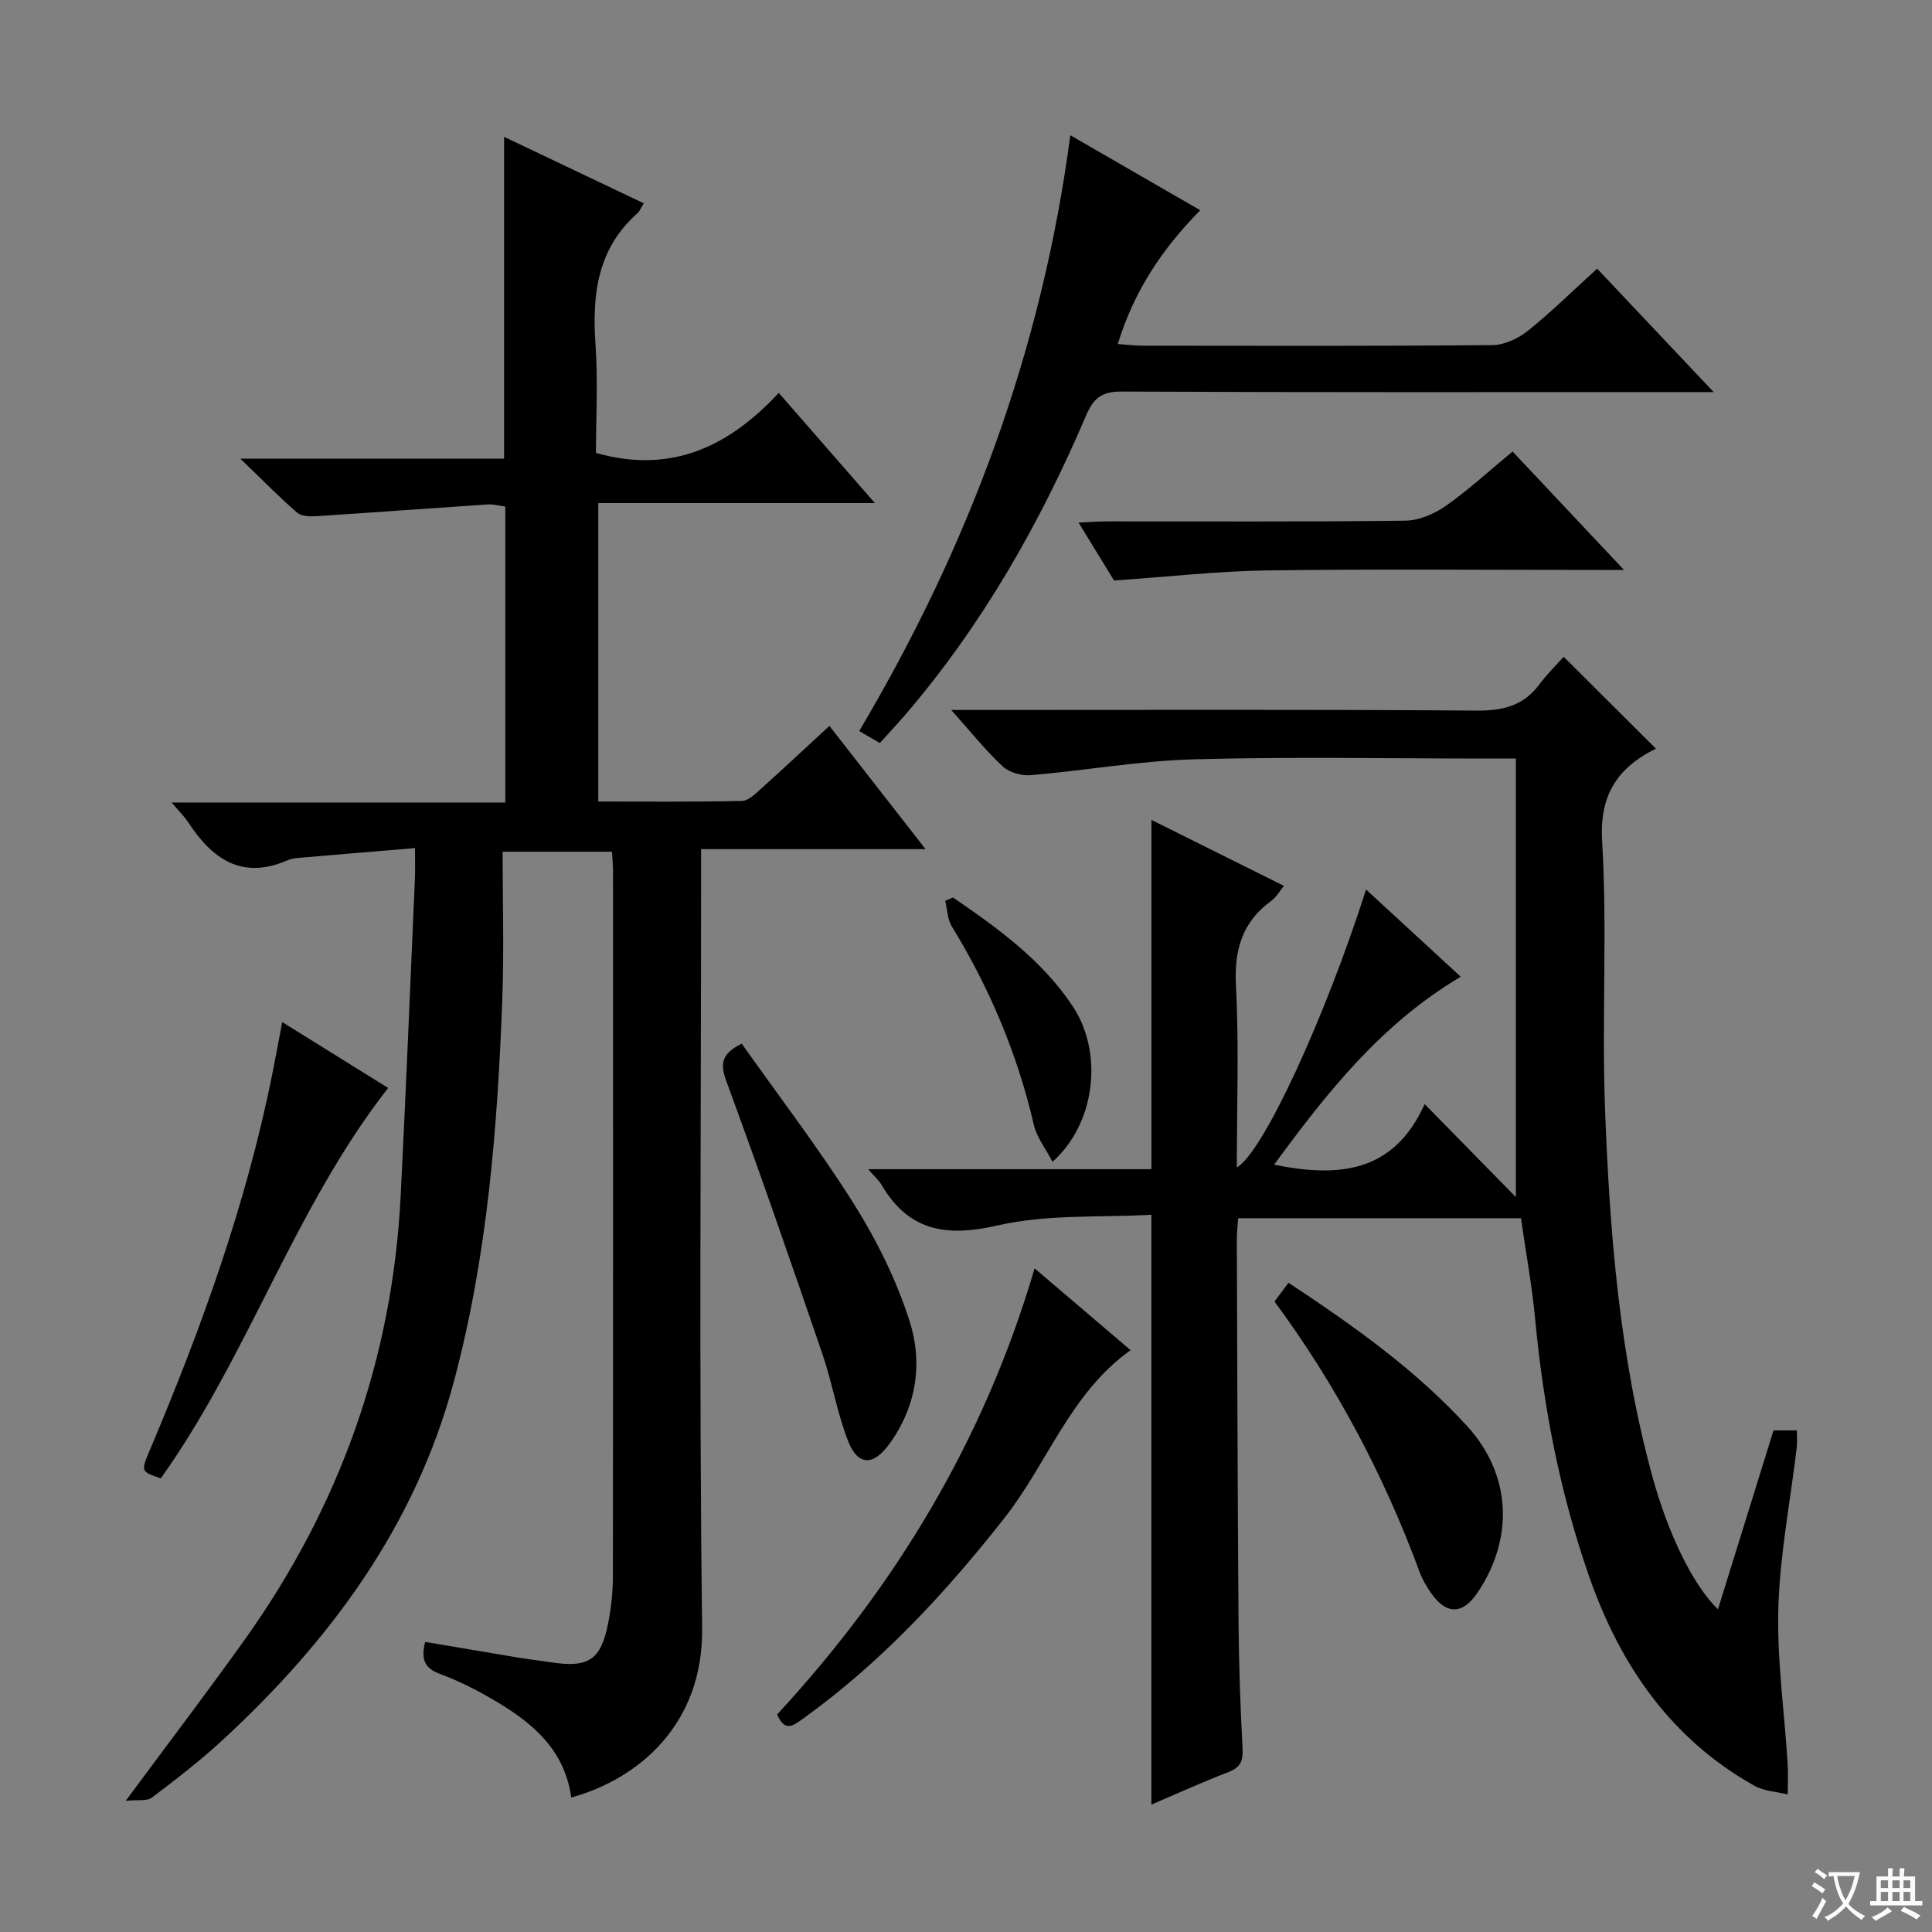 <svg enable-background="new 0 0 400 400" viewBox="0 0 400 400" xmlns="http://www.w3.org/2000/svg"><rect x="0" y="0" width="400" height="400" fill="#808080" stroke="none"/><path d="m377.9 391.2c-.2.3-.4.5-.6.8-.7-.6-1.4-1-2.2-1.5.2-.3.4-.5.5-.8.6.4 1.4.8 2.3 1.5zm-1.8 6.1c-.2-.2-.5-.4-.9-.6.4-.6.8-1.2 1.2-1.9s.7-1.3.9-1.9c.3.3.5.5.8.7-.7 1.3-1.4 2.6-2 3.7zm2.2-9c-.3.3-.5.5-.6.8-.6-.6-1.3-1.1-2-1.5.3-.3.5-.5.6-.7.6.5 1.3.9 2 1.4zm.3.2v-.9h2 4.5c-.3 1.3-.6 2.5-1 3.6s-.9 2.1-1.4 3c.4.5 1 1 1.6 1.4s1.2.8 1.9 1.1c-.3.2-.5.4-.8.8-.4-.3-1-.7-1.6-1.2s-1.2-1.1-1.6-1.6c-.5.6-1.1 1.1-1.7 1.6s-1.4.9-2.1 1.4c-.1-.3-.3-.5-.7-.8.6-.2 1.2-.5 1.9-1s1.4-1.1 2-1.8c-.5-.8-.9-1.6-1.2-2.5s-.6-2-.8-3.2c-.4.1-.7.1-1 .1zm2.5 2.7c.3 1 .7 1.7 1 2.2.3-.5.6-1.1 1-2s.6-1.9.9-3h-3.2-.4c.1.9.3 1.8.7 2.8z" fill="#fafbfa"/><path d="m396.5 388.5v1.5 3.6h1.5v.9c-.4 0-1 0-1.7 0h-7.9c-.5 0-.9 0-1.2 0v-.9h1.3v-3.5c0-.7 0-1.2 0-1.6h2.4c0-.8 0-1.4 0-1.7h1c0 .3-.1.8-.1 1.7h1.5c0-.8 0-1.4 0-1.7h1c0 .3-.1.9-.1 1.7zm-8.2 9.2c-.2-.3-.5-.5-.8-.8.8-.3 1.4-.6 1.9-.9s1-.7 1.4-1.1c.3.3.6.5.9.8-1.6 1-2.8 1.6-3.4 2zm2.6-6.8v-1.6h-1.5v1.6zm0 2.7v-1.9h-1.5v1.9zm2.4-2.7v-1.6h-1.5v1.6zm0 2.7v-1.9h-1.5v1.9zm.2 2 .7-.8c.4.2.9.5 1.6.8s1.3.7 1.8 1c-.3.3-.5.5-.8.8-.4-.3-1.5-1-3.3-1.8zm2-4.7v-1.6h-1.4v1.6zm0 2.7v-1.9h-1.4v1.9z" fill="#fafbfa"/><g fill="#010000"><path d="m118.28 372.16c-1.38-9.83-7.91-15.36-15.53-19.88-3.7-2.2-7.59-4.21-11.61-5.69-3.25-1.19-4.02-3.01-3.12-6.65 6.46 1.09 12.91 2.19 19.36 3.26 2.13.35 4.28.59 6.41.92 8.1 1.27 10.64-.36 12.16-8.25.59-3.08.94-6.27.94-9.4.06-48.66.04-97.32.03-145.99 0-1.3-.13-2.59-.21-4.14-7.38 0-14.48 0-22.65 0 0 10.15.31 20.27-.06 30.37-.99 26.77-3.09 53.45-10.06 79.44-7.98 29.74-25.52 53.48-47.79 74.05-4.64 4.28-9.67 8.17-14.71 11.98-1.02.77-2.91.4-5.41.66 8.91-12.05 16.97-22.62 24.69-33.44 19.6-27.5 30.55-58.1 32.24-91.89 1.1-21.92 1.99-43.85 2.95-65.78.07-1.64.01-3.29.01-6.14-7.94.66-15.46 1.28-22.98 1.93-1.15.1-2.39.15-3.42.6-9.47 4.11-15.59-.29-20.56-7.88-.8-1.22-1.87-2.25-3.43-4.09h69.09c0-20.68 0-40.77 0-61.27-1.18-.15-2.45-.52-3.69-.44-11.75.78-23.5 1.66-35.25 2.42-1.38.09-3.22.08-4.14-.71-3.72-3.21-7.16-6.74-11.77-11.18h54.6c0-22.31 0-44.16 0-66.64 9.69 4.61 19.23 9.15 28.91 13.76-.59.95-.82 1.63-1.29 2.05-8.31 7.34-9.42 16.83-8.7 27.18.53 7.59.1 15.25.1 22.45 15.7 4.47 27.64-1.44 37.84-12.43 6.76 7.75 12.95 14.84 19.91 22.82-19.71 0-38.25 0-57.27 0v61.79c9.87 0 19.8.1 29.72-.12 1.38-.03 2.85-1.52 4.05-2.6 4.58-4.11 9.07-8.32 14.08-12.94 6.54 8.39 12.92 16.56 19.9 25.51-15.83 0-30.71 0-46.47 0v6.18c0 51.66-.44 103.33.22 154.98.28 19.95-13.01 31.3-27.09 35.2z"/><path d="m355.68 333.2c3.88-12.5 7.69-24.75 11.51-37.05h4.83c0 1.32.11 2.45-.02 3.55-1.32 11.03-3.47 22.03-3.81 33.09-.32 10.68 1.24 21.42 1.91 32.14.14 2.19.03 4.4.03 6.59-2.31-.57-4.89-.67-6.89-1.79-17.3-9.7-27.77-24.92-34.19-43.24-6.07-17.32-9.5-35.19-11.22-53.45-.65-6.91-1.92-13.76-2.93-20.82-19.61 0-38.89 0-58.55 0-.1 1.51-.29 2.95-.28 4.39.1 26.49.16 52.98.36 79.47.07 8.64.37 17.29.83 25.92.13 2.55-.4 3.91-2.88 4.87-5.37 2.07-10.62 4.46-16 6.75 0-40.72 0-80.81 0-122.12-10.5.6-21.51-.15-31.8 2.21-10.69 2.45-18.43 1.21-24.11-8.46-.55-.94-1.43-1.68-2.73-3.18h58.65c0-24.18 0-47.89 0-72.32 9.06 4.51 18.06 8.99 27.44 13.66-.95 1.16-1.58 2.34-2.56 3.05-6.1 4.41-7.77 10.2-7.38 17.67.65 12.41.18 24.88.18 37.58 5.4-3.04 18.21-30.83 26.76-57.54 6.66 6.13 13.05 12.01 19.6 18.05-16.48 9.78-27.67 23.96-38.64 38.91 13.3 2.7 24.75 1.74 31.17-12.54 6.56 6.69 12.44 12.69 18.88 19.25 0-30.89 0-60.5 0-90.79-2.7 0-4.47 0-6.24 0-20.16 0-40.33-.4-60.48.16-11.24.31-22.42 2.32-33.65 3.28-1.93.17-4.51-.54-5.88-1.82-3.58-3.34-6.65-7.21-10.65-11.68h6.42c34.16 0 68.32-.12 102.47.13 5.44.04 9.64-1.05 12.91-5.46 1.58-2.13 3.51-4.01 5-5.68 6.55 6.52 12.65 12.59 19.1 19.02-7.57 3.75-11.74 9.2-11.14 19.11 1.1 18.4-.09 36.92.6 55.35.96 25.73 2.99 51.4 9.86 76.41 3.21 11.67 8.33 22.27 13.52 27.33z"/><path d="m330.67 55.62c7.86 8.32 15.5 16.41 24.13 25.56-2.75 0-4.43 0-6.11 0-38.82 0-77.65.07-116.47-.11-4-.02-5.77 1.25-7.31 4.84-9.58 22.46-21.56 43.52-37.54 62.14-1.62 1.89-3.33 3.7-5.21 5.79-1.32-.77-2.54-1.48-4.27-2.49 22.61-38.11 37.81-78.68 43.71-123.35 9.39 5.43 17.96 10.37 26.9 15.53-7.78 7.89-13.68 16.59-17.07 27.69 1.97.14 3.53.35 5.09.35 24.16.02 48.32.1 72.48-.12 2.5-.02 5.38-1.39 7.38-3 4.89-3.93 9.38-8.37 14.29-12.83z"/><path d="m160.91 354.95c24.51-26.53 42.87-56.83 53.29-92.35 6.81 5.8 13.22 11.27 19.88 16.94-12.48 8.87-17.19 23.41-26.16 34.8-12.22 15.51-25.47 29.84-41.55 41.41-2 1.44-3.86 3.05-5.46-.8z"/><path d="m313.16 93.48c7.52 7.99 14.85 15.79 23.07 24.52-2.8 0-4.37 0-5.94 0-22.65 0-45.3-.21-67.94.1-10.19.14-20.37 1.31-31.7 2.09-1.66-2.71-4.24-6.92-7.34-11.99 2.35-.11 4.04-.25 5.72-.25 20.65-.02 41.3.11 61.94-.15 2.84-.04 6.02-1.41 8.39-3.08 4.73-3.32 9-7.28 13.8-11.24z"/><path d="m153.57 216.08c7.75 10.97 16.05 21.78 23.27 33.26 4.72 7.51 8.76 15.71 11.46 24.13 2.82 8.79 1.47 17.82-4.28 25.64-3.24 4.4-6.42 4.36-8.42-.73-2.28-5.82-3.3-12.12-5.33-18.05-6.44-18.82-12.94-37.62-19.82-56.29-1.38-3.73-1.19-5.83 3.12-7.96z"/><path d="m58.43 211.61c7.62 4.74 14.77 9.19 21.93 13.64-19.45 24.91-28.9 55.35-47.07 80.83-4.18-1.42-4.15-1.41-2.2-6.02 10.61-25.09 19.83-50.63 25.23-77.41.69-3.4 1.31-6.82 2.11-11.04z"/><path d="m263.87 269.46c1.01-1.34 1.87-2.5 2.9-3.87 13.39 8.83 26.25 17.95 36.96 29.64 9.15 9.99 9.78 23.16 2.23 34.43-3.12 4.66-6.49 4.74-9.7.13-.94-1.35-1.79-2.83-2.36-4.37-7.4-20.02-17.29-38.71-30.03-55.96z"/><path d="m197.3 185.81c9.27 6.35 18.41 12.93 24.77 22.48 6.44 9.69 4.75 24.31-4.16 32.25-1.4-2.7-3.26-5.03-3.86-7.64-3.4-14.68-9.16-28.32-17.01-41.14-.9-1.47-.91-3.49-1.34-5.25.53-.23 1.07-.46 1.6-.7z"/></g></svg>